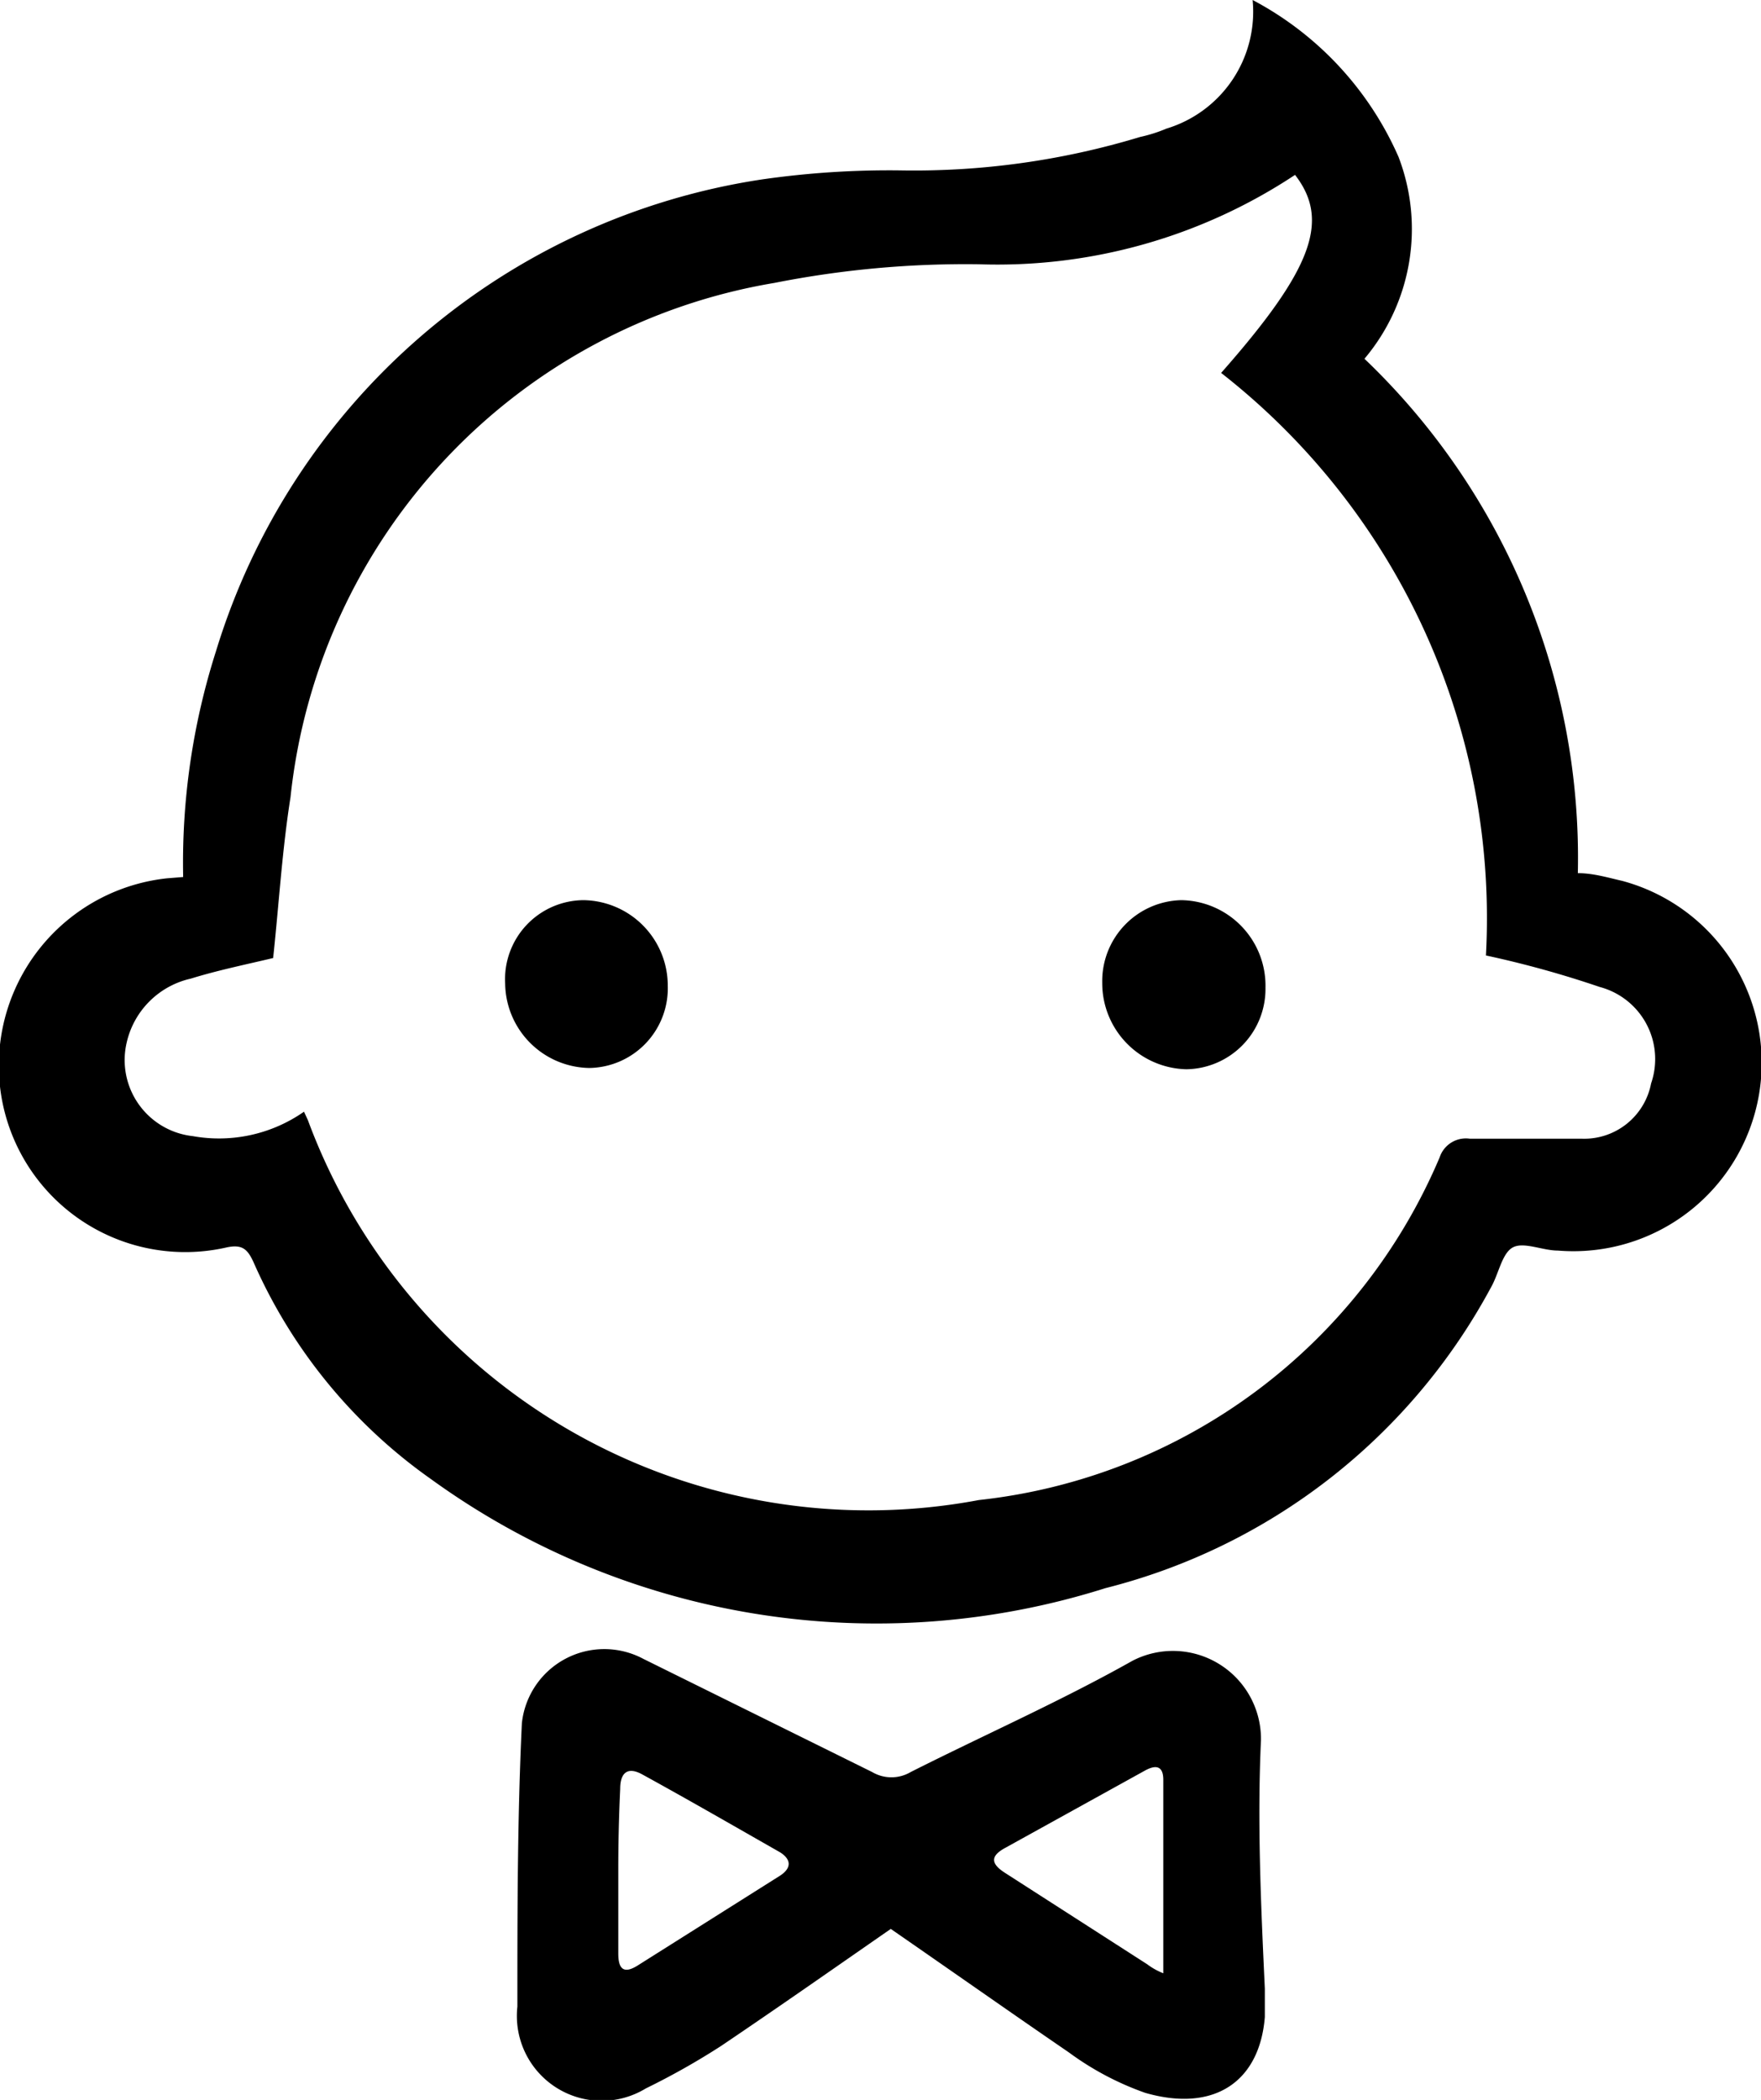 <svg xmlns="http://www.w3.org/2000/svg" viewBox="0 0 27.4 32.66"><title>Asset 19</title><g id="Layer_2" data-name="Layer 2"><g id="Layer_2-2" data-name="Layer 2"><path d="M2.85,13.64a10.81,10.81,0,0,1,.51-3.51,10.52,10.52,0,0,1,8.5-7.34A13.9,13.9,0,0,1,14,2.65a12.12,12.12,0,0,0,3.74-.52A2.31,2.31,0,0,0,18.15,2a1.9,1.9,0,0,0,1.34-2,5.06,5.06,0,0,1,2.27,2.44,3.13,3.13,0,0,1-.53,3.14,10.73,10.73,0,0,1,3.32,8c.24,0,.47.07.69.12a2.93,2.93,0,0,1-1,5.75c-.24,0-.53-.14-.7-.05s-.22.41-.34.62a9.43,9.43,0,0,1-6,4.68A11.82,11.82,0,0,1,6.7,23a8.13,8.13,0,0,1-2.76-3.38c-.09-.19-.17-.27-.41-.22A2.9,2.9,0,0,1,0,16.9a2.93,2.93,0,0,1,2.6-3.24Zm20.27,1.22A10.76,10.76,0,0,0,19,5.8c1.42-1.61,1.7-2.37,1.15-3.08a8.39,8.39,0,0,1-4.92,1.39,15.3,15.3,0,0,0-3.18.29,9.08,9.08,0,0,0-7.53,8c-.13.82-.18,1.66-.27,2.5-.42.1-.86.19-1.28.32a1.32,1.32,0,0,0-1,1A1.19,1.19,0,0,0,3,17.67a2.31,2.31,0,0,0,1.73-.38l.06.13a9.3,9.3,0,0,0,10.44,5.91A8.82,8.82,0,0,0,22.4,18a.43.43,0,0,1,.47-.29c.58,0,1.16,0,1.74,0a1.06,1.06,0,0,0,1.08-.86,1.16,1.16,0,0,0-.8-1.5A15.79,15.79,0,0,0,23.12,14.86Z"/><path d="M13.86,30c-.88.61-1.75,1.22-2.64,1.82a11.28,11.28,0,0,1-1.17.66,1.32,1.32,0,0,1-2-1.27c0-1.47,0-2.94.07-4.41a1.29,1.29,0,0,1,1.89-1l3.56,1.76a.59.59,0,0,0,.6,0c1.15-.58,2.33-1.1,3.45-1.73a1.37,1.37,0,0,1,2,1.23c-.06,1.29,0,2.58.06,3.87,0,.14,0,.29,0,.44-.08,1-.78,1.49-1.86,1.18a4.55,4.55,0,0,1-1.19-.63C15.71,31.29,14.8,30.65,13.86,30Zm-4.24-.94h0v1.32c0,.21.06.34.3.19l2.22-1.4c.18-.12.17-.25,0-.36-.72-.41-1.43-.82-2.16-1.22-.23-.12-.33,0-.33.23C9.63,28.25,9.62,28.66,9.62,29.07Zm8.48,1.62v-3c0-.23-.13-.23-.29-.14l-2.17,1.2c-.24.13-.22.25,0,.39l2.21,1.42A1.07,1.07,0,0,0,18.1,30.69Z"/><path d="M19.69,15.36a1.25,1.25,0,0,1-1.23,1.27,1.34,1.34,0,0,1-1.31-1.34A1.26,1.26,0,0,1,18.38,14,1.33,1.33,0,0,1,19.69,15.36Z"/><path d="M7.86,15.3A1.23,1.23,0,0,1,9.08,14a1.33,1.33,0,0,1,1.31,1.33,1.24,1.24,0,0,1-1.22,1.28A1.33,1.33,0,0,1,7.86,15.3Z"/></g></g></svg>